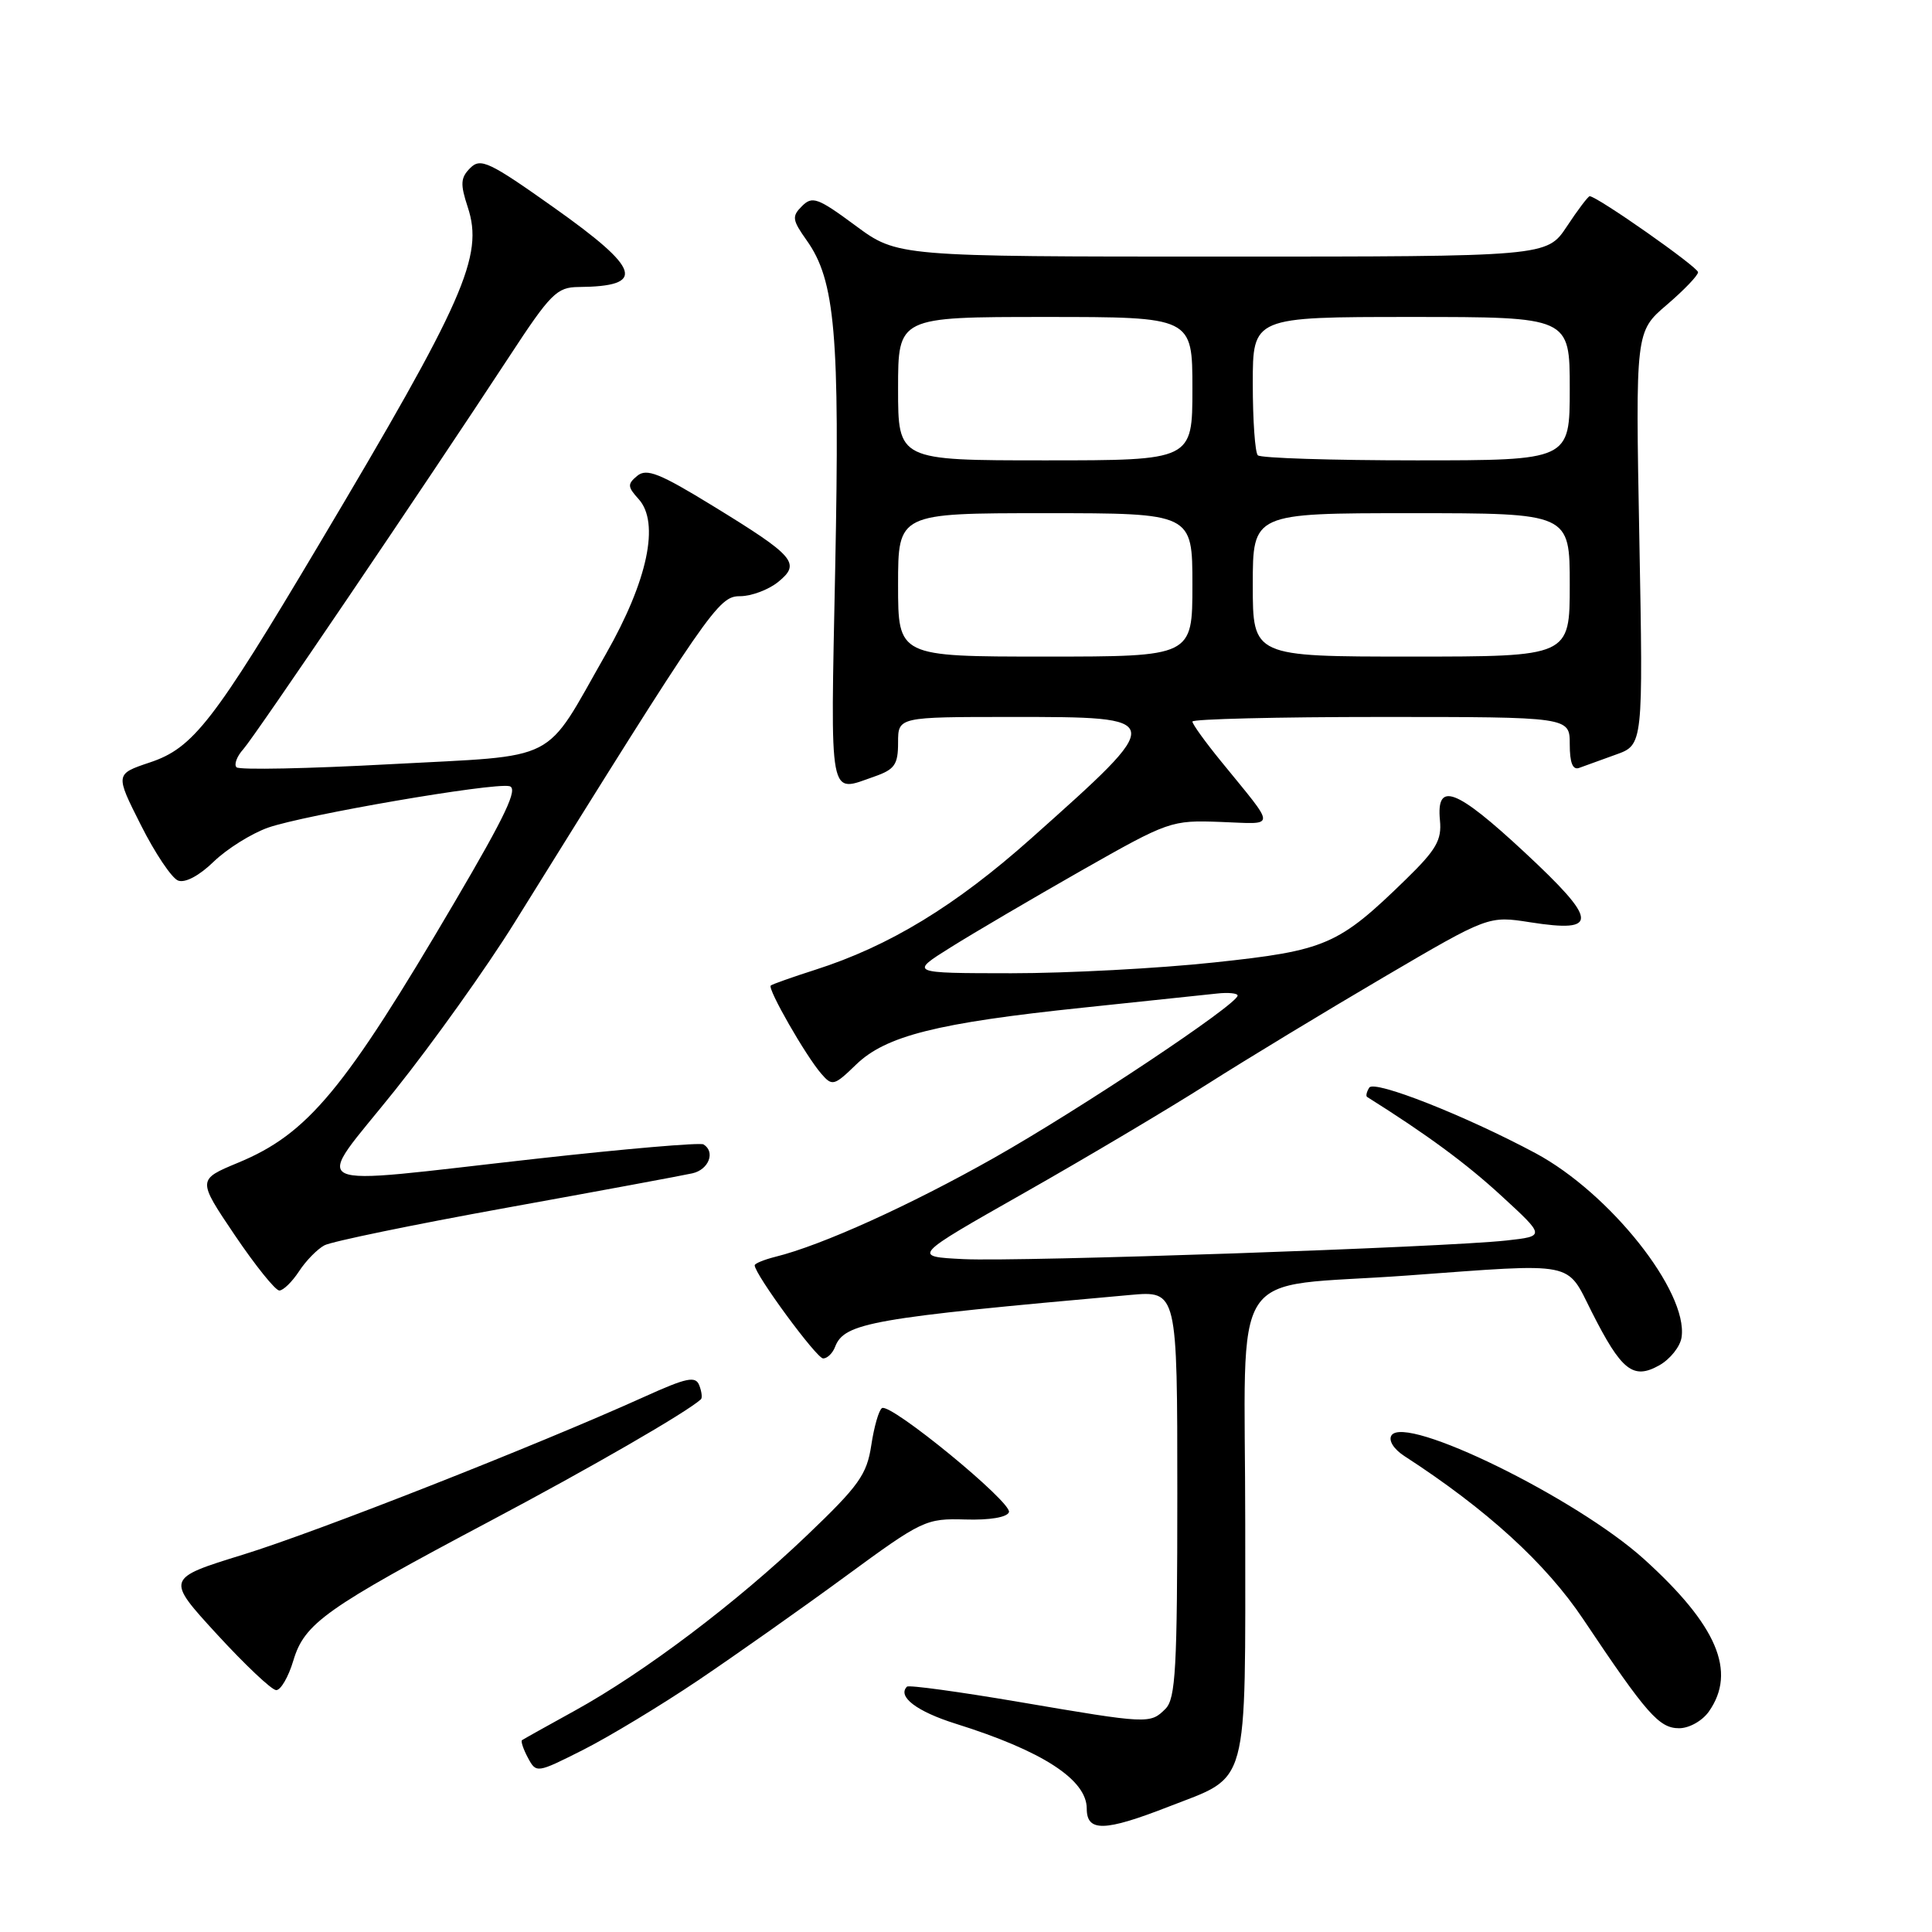 <?xml version="1.0" encoding="UTF-8" standalone="no"?>
<!DOCTYPE svg PUBLIC "-//W3C//DTD SVG 1.1//EN" "http://www.w3.org/Graphics/SVG/1.1/DTD/svg11.dtd" >
<svg xmlns="http://www.w3.org/2000/svg" xmlns:xlink="http://www.w3.org/1999/xlink" version="1.1" viewBox="0 0 256 256">
 <g >
 <path fill="currentColor"
d=" M 154.83 239.40 C 165.63 235.19 165.00 237.52 165.00 202.00 C 165.00 166.68 162.34 170.77 186.50 169.01 C 209.03 167.36 207.50 167.06 210.90 173.81 C 214.85 181.63 216.39 182.85 219.85 180.92 C 221.31 180.10 222.65 178.42 222.82 177.18 C 223.69 171.15 213.31 158.08 203.46 152.80 C 194.13 147.81 182.08 143.06 181.43 144.12 C 181.08 144.68 180.96 145.23 181.15 145.35 C 189.06 150.32 194.28 154.16 198.95 158.46 C 204.76 163.80 204.76 163.80 199.63 164.37 C 191.45 165.28 135.19 167.21 127.67 166.84 C 120.84 166.50 120.84 166.50 135.67 158.09 C 143.83 153.46 154.78 146.96 160.00 143.64 C 165.22 140.32 175.74 133.95 183.37 129.47 C 197.23 121.34 197.23 121.34 202.78 122.21 C 211.92 123.64 211.78 122.02 202.00 112.92 C 192.91 104.47 190.30 103.48 190.80 108.69 C 191.06 111.31 190.31 112.60 186.30 116.51 C 177.33 125.25 175.72 125.95 160.87 127.53 C 153.52 128.32 141.43 128.96 134.00 128.96 C 120.50 128.95 120.50 128.95 126.00 125.51 C 129.03 123.61 136.80 119.05 143.28 115.36 C 154.87 108.78 155.18 108.67 161.72 108.91 C 169.23 109.18 169.22 110.01 161.78 100.86 C 159.70 98.31 158.00 95.95 158.00 95.61 C 158.00 95.28 169.25 95.00 183.00 95.00 C 208.00 95.00 208.00 95.00 208.00 98.61 C 208.00 101.07 208.39 102.07 209.25 101.75 C 209.94 101.49 212.13 100.70 214.11 99.99 C 217.73 98.70 217.73 98.70 217.22 71.32 C 216.71 43.94 216.71 43.94 220.86 40.39 C 223.14 38.44 225.00 36.50 225.00 36.07 C 225.00 35.39 211.62 26.00 210.64 26.00 C 210.44 26.00 209.07 27.80 207.62 30.00 C 204.97 34.00 204.97 34.00 161.94 34.00 C 118.91 34.00 118.91 34.00 113.35 29.89 C 108.37 26.21 107.63 25.94 106.27 27.31 C 104.90 28.67 104.97 29.14 106.89 31.85 C 110.67 37.15 111.29 44.37 110.67 75.25 C 110.04 106.58 109.75 105.03 115.85 102.90 C 118.55 101.96 119.00 101.32 119.00 98.40 C 119.00 95.00 119.00 95.00 134.03 95.00 C 154.71 95.00 154.71 94.98 136.65 111.08 C 126.61 120.03 117.83 125.37 108.00 128.51 C 104.97 129.48 102.33 130.41 102.13 130.59 C 101.66 130.99 106.76 139.90 108.82 142.27 C 110.27 143.95 110.52 143.89 113.43 141.07 C 117.37 137.25 124.17 135.54 143.50 133.52 C 151.75 132.65 159.74 131.81 161.25 131.65 C 162.76 131.48 164.00 131.61 163.99 131.92 C 163.97 133.09 143.16 146.95 131.72 153.42 C 120.59 159.71 108.90 165.01 102.75 166.53 C 101.24 166.91 100.00 167.42 100.00 167.66 C 100.00 168.84 108.20 180.00 109.07 180.00 C 109.62 180.00 110.33 179.31 110.65 178.47 C 111.88 175.27 115.43 174.65 149.75 171.59 C 156.00 171.03 156.00 171.03 156.00 197.94 C 156.00 221.08 155.78 225.08 154.43 226.43 C 152.41 228.45 152.17 228.44 135.05 225.52 C 127.11 224.17 120.42 223.25 120.18 223.49 C 118.87 224.80 121.47 226.78 126.63 228.40 C 138.13 232.00 144.00 235.81 144.00 239.65 C 144.00 242.76 146.34 242.71 154.83 239.40 Z  M 92.50 222.66 C 97.45 219.32 106.23 213.13 112.01 208.89 C 122.21 201.41 122.68 201.19 127.91 201.34 C 131.14 201.44 133.45 201.05 133.69 200.37 C 134.14 199.09 118.02 185.87 116.87 186.58 C 116.45 186.84 115.82 189.05 115.45 191.50 C 114.86 195.40 113.82 196.86 106.92 203.45 C 97.57 212.39 85.36 221.60 76.17 226.67 C 72.50 228.69 69.35 230.45 69.17 230.58 C 68.99 230.72 69.34 231.77 69.95 232.91 C 71.06 234.98 71.11 234.97 77.28 231.86 C 80.70 230.13 87.55 225.99 92.50 222.66 Z  M 226.44 226.78 C 230.14 221.50 227.53 215.36 217.85 206.60 C 208.89 198.50 186.14 187.35 184.37 190.21 C 183.96 190.88 184.68 192.02 186.08 192.93 C 197.02 200.02 204.84 207.16 209.79 214.56 C 218.20 227.13 219.84 229.00 222.49 229.00 C 223.83 229.00 225.57 228.02 226.44 226.78 Z  M 38.87 220.03 C 40.35 215.09 43.11 213.13 64.88 201.58 C 78.29 194.47 90.92 187.18 92.87 185.42 C 93.08 185.24 92.98 184.40 92.66 183.57 C 92.17 182.29 91.01 182.53 85.29 185.12 C 71.07 191.54 42.08 202.95 32.23 205.99 C 21.97 209.16 21.97 209.16 28.73 216.53 C 32.46 220.59 35.99 223.93 36.59 223.95 C 37.19 223.98 38.22 222.21 38.87 220.03 Z  M 39.62 168.46 C 40.53 167.06 42.05 165.51 42.99 165.01 C 43.92 164.51 54.77 162.27 67.09 160.04 C 79.42 157.81 90.51 155.75 91.75 155.47 C 93.92 154.98 94.82 152.63 93.22 151.64 C 92.79 151.37 82.78 152.23 70.97 153.55 C 39.31 157.08 41.43 158.11 52.31 144.50 C 57.37 138.17 64.51 128.16 68.18 122.25 C 94.07 80.62 95.19 79.00 98.05 79.00 C 99.55 79.00 101.83 78.15 103.11 77.11 C 106.15 74.65 105.35 73.71 94.45 67.03 C 87.42 62.72 85.68 62.02 84.44 63.05 C 83.12 64.14 83.14 64.50 84.62 66.13 C 87.45 69.26 85.83 76.94 80.28 86.67 C 71.90 101.36 74.49 100.03 51.72 101.26 C 40.87 101.85 31.70 102.04 31.34 101.67 C 30.98 101.31 31.38 100.22 32.25 99.26 C 33.82 97.49 56.25 64.38 67.46 47.28 C 72.95 38.89 73.79 38.05 76.67 38.03 C 85.65 37.95 84.96 35.70 73.42 27.52 C 64.82 21.42 63.68 20.89 62.31 22.26 C 61.02 23.55 60.97 24.38 61.98 27.45 C 64.12 33.93 61.56 39.73 42.30 72.09 C 28.26 95.70 25.60 99.12 19.85 101.03 C 15.26 102.57 15.26 102.57 18.67 109.33 C 20.54 113.05 22.76 116.36 23.60 116.68 C 24.53 117.03 26.40 116.04 28.32 114.17 C 30.07 112.48 33.31 110.45 35.51 109.67 C 40.29 107.99 65.24 103.69 67.49 104.17 C 68.71 104.42 67.03 107.98 60.26 119.50 C 45.62 144.43 40.80 150.24 31.54 154.07 C 26.15 156.31 26.15 156.31 31.10 163.65 C 33.83 167.69 36.49 171.00 37.01 171.00 C 37.53 171.00 38.70 169.86 39.62 168.46 Z  M 119.00 77.50 C 119.00 68.00 119.00 68.00 138.50 68.00 C 158.00 68.00 158.00 68.00 158.00 77.50 C 158.00 87.00 158.00 87.00 138.50 87.00 C 119.00 87.00 119.00 87.00 119.00 77.50 Z  M 166.00 77.50 C 166.00 68.00 166.00 68.00 187.00 68.00 C 208.00 68.00 208.00 68.00 208.00 77.50 C 208.00 87.00 208.00 87.00 187.00 87.00 C 166.00 87.00 166.00 87.00 166.00 77.50 Z  M 119.00 51.50 C 119.00 42.00 119.00 42.00 138.50 42.00 C 158.00 42.00 158.00 42.00 158.00 51.50 C 158.00 61.00 158.00 61.00 138.50 61.00 C 119.00 61.00 119.00 61.00 119.00 51.50 Z  M 166.67 60.33 C 166.30 59.97 166.00 55.69 166.00 50.83 C 166.00 42.00 166.00 42.00 187.00 42.00 C 208.00 42.00 208.00 42.00 208.00 51.50 C 208.00 61.00 208.00 61.00 187.67 61.00 C 176.48 61.00 167.03 60.70 166.67 60.33 Z "/>
</g>
</svg>